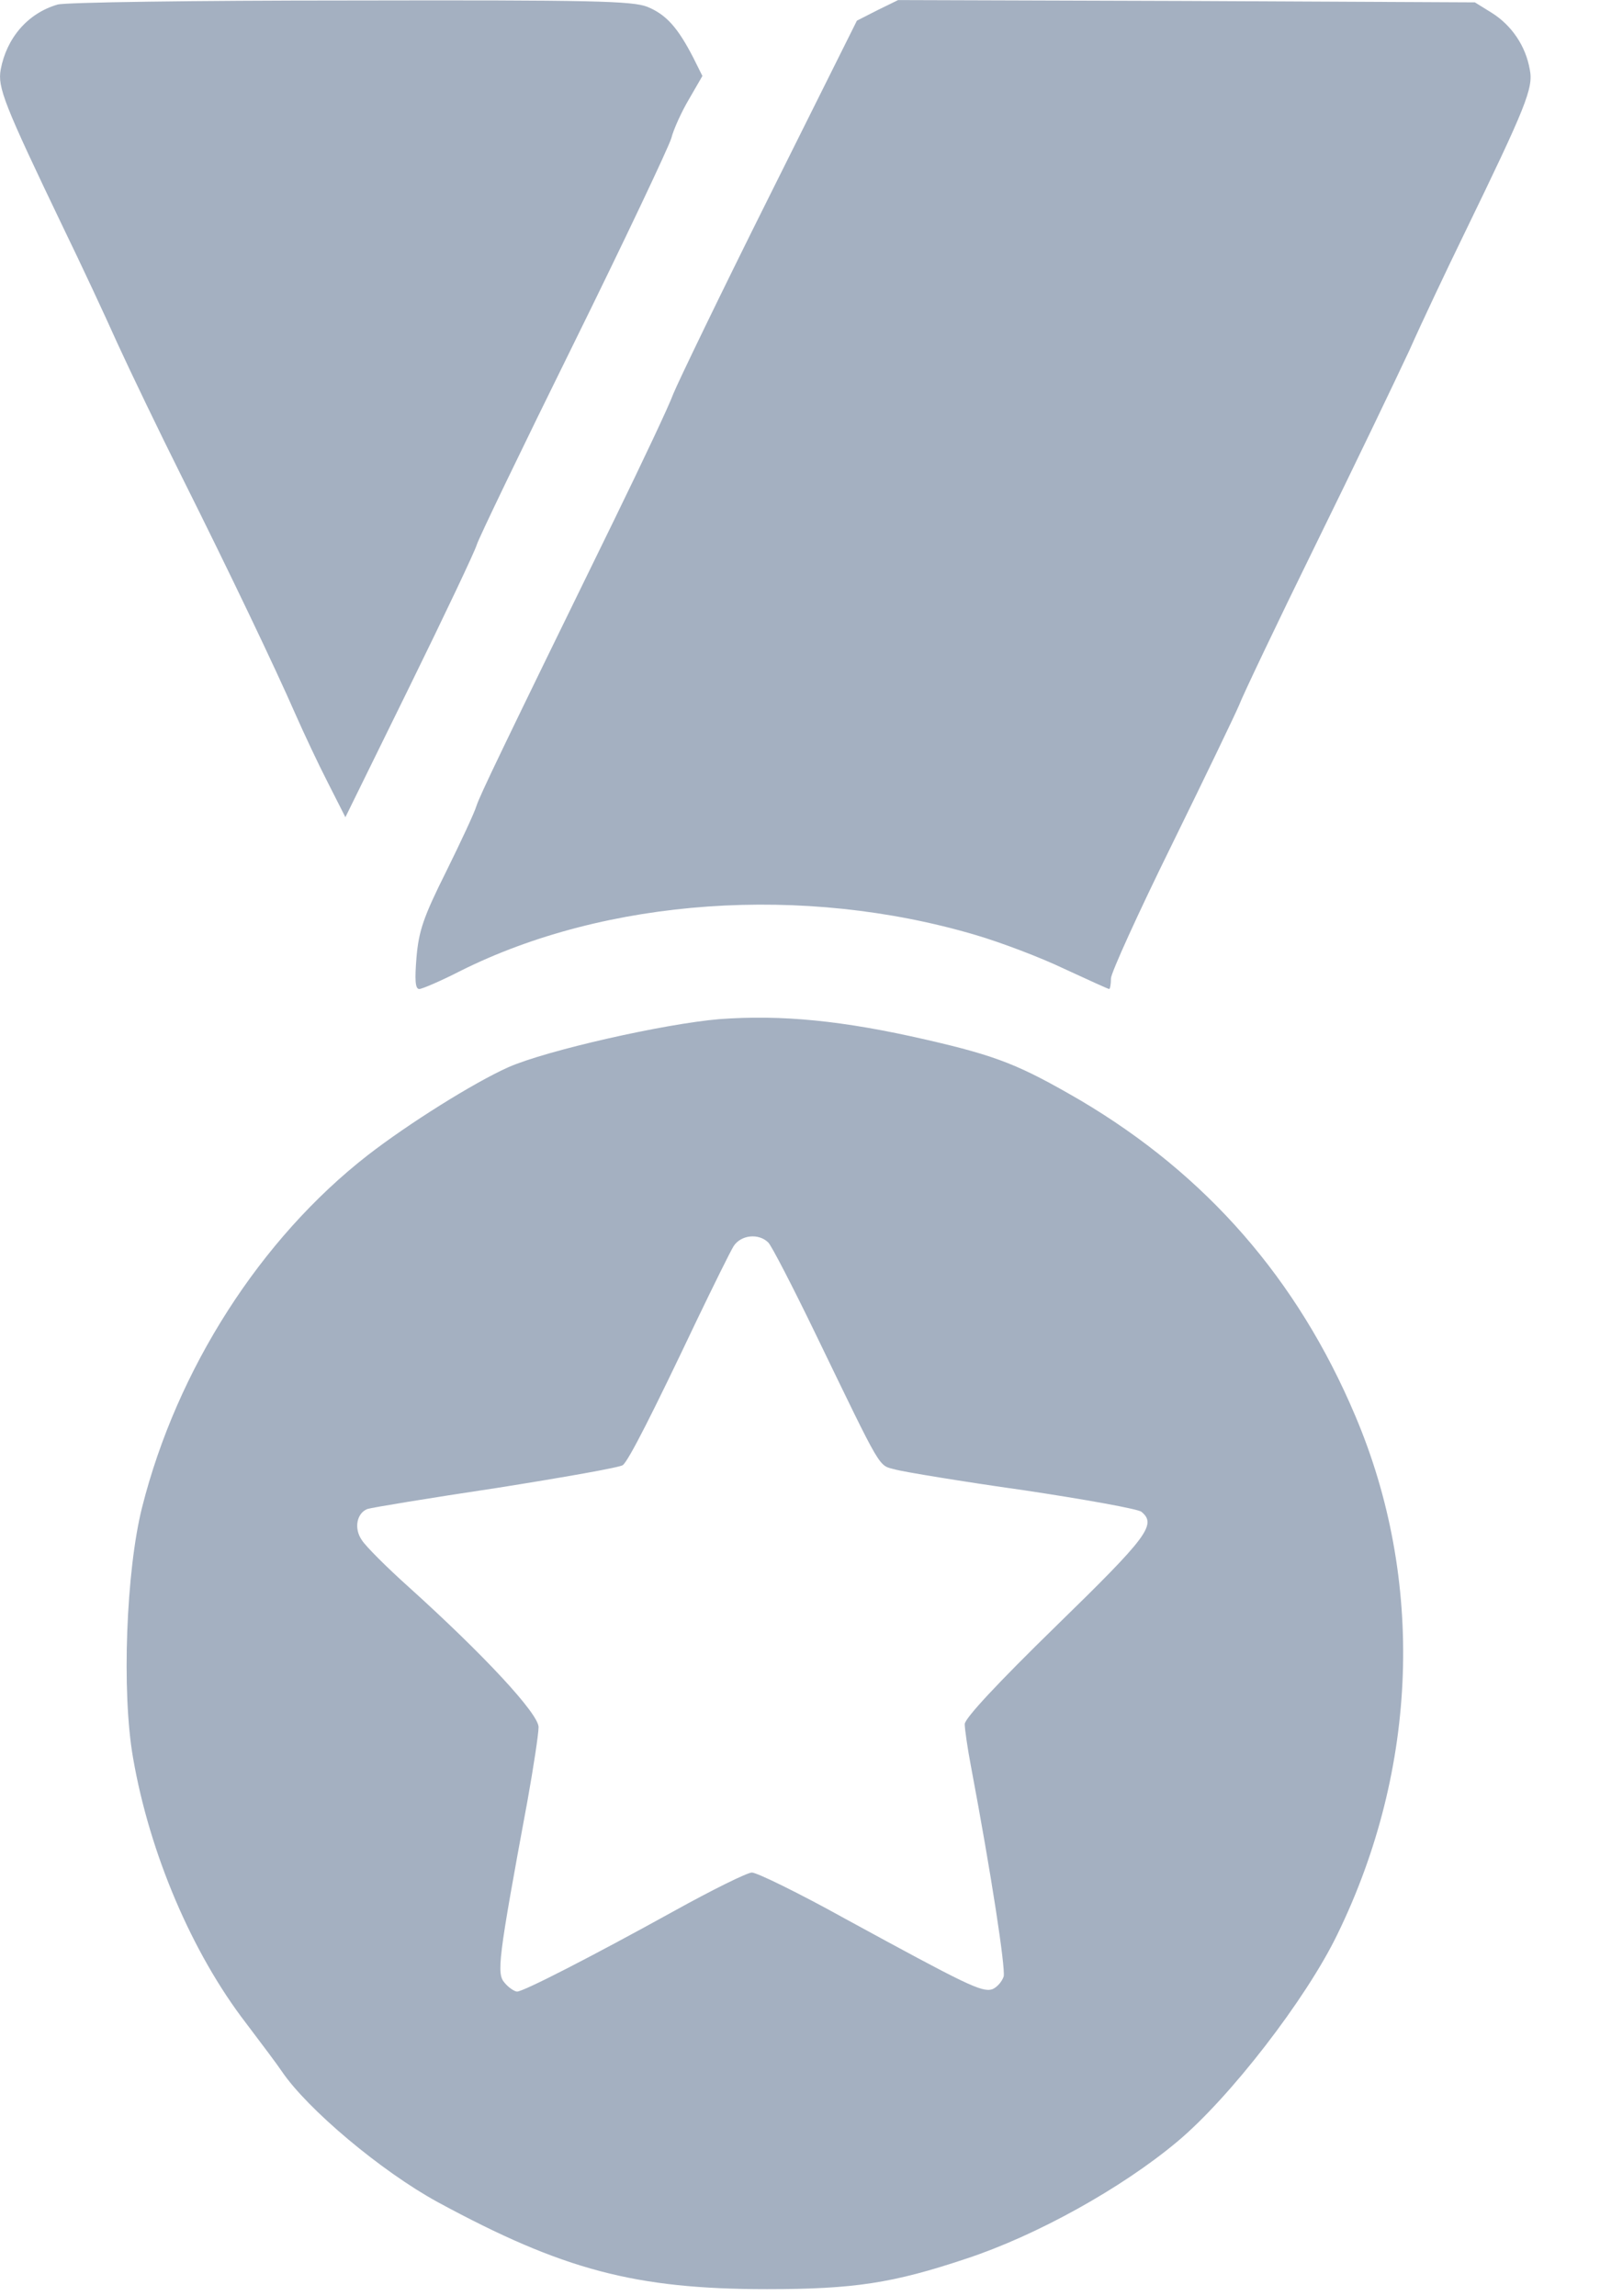 <svg width="23" height="33" viewBox="0 0 23 33" fill="none" xmlns="http://www.w3.org/2000/svg">
<path d="M0.826 0.066C0.398 0.191 0.095 0.546 0.01 1C-0.036 1.257 0.056 1.494 0.918 3.29C1.155 3.777 1.503 4.521 1.688 4.935C1.878 5.35 2.293 6.212 2.609 6.844C3.3 8.226 3.951 9.588 4.247 10.265C4.366 10.535 4.576 10.983 4.715 11.253L4.965 11.746L5.886 9.871C6.393 8.838 6.827 7.923 6.853 7.831C6.88 7.739 7.505 6.442 8.242 4.949C8.979 3.455 9.61 2.119 9.65 1.987C9.683 1.856 9.801 1.599 9.907 1.421L10.097 1.092L9.966 0.829C9.742 0.395 9.578 0.211 9.308 0.099C9.091 0.013 8.518 2.47955e-05 5.024 0.007C2.813 0.007 0.918 0.033 0.826 0.066Z" fill="#A4B0C1"/>
<path d="M12.614 0.146L12.318 0.297L11.054 2.831C10.357 4.226 9.745 5.496 9.679 5.66C9.62 5.825 9.238 6.634 8.83 7.47C7.185 10.832 6.902 11.425 6.849 11.583C6.823 11.675 6.626 12.096 6.415 12.524C6.086 13.182 6.02 13.379 5.987 13.761C5.961 14.083 5.968 14.215 6.027 14.215C6.066 14.215 6.33 14.103 6.613 13.958C8.712 12.905 11.554 12.708 14.022 13.438C14.384 13.544 14.957 13.761 15.299 13.925C15.641 14.083 15.93 14.215 15.944 14.215C15.957 14.215 15.97 14.149 15.97 14.063C15.97 13.985 16.365 13.116 16.845 12.142C17.326 11.162 17.76 10.26 17.812 10.135C17.858 10.01 18.352 8.97 18.911 7.832C19.471 6.693 20.076 5.43 20.26 5.035C20.438 4.634 20.793 3.884 21.05 3.357C21.938 1.528 22.044 1.265 21.991 1.001C21.932 0.659 21.728 0.363 21.445 0.185L21.201 0.034L17.056 0.014L12.91 0.001L12.614 0.146Z" fill="#A4B0C1"/>
<path d="M10.341 14.648C9.552 14.714 7.86 15.096 7.308 15.339C6.808 15.563 5.873 16.149 5.287 16.603C3.741 17.807 2.543 19.682 2.043 21.663C1.813 22.571 1.747 24.322 1.912 25.262C2.149 26.638 2.761 28.072 3.537 29.079C3.767 29.382 3.998 29.691 4.05 29.77C4.419 30.316 5.485 31.211 6.294 31.652C8.091 32.626 9.13 32.902 11.026 32.902C12.276 32.902 12.835 32.817 13.895 32.462C14.895 32.132 16.119 31.455 16.922 30.783C17.678 30.152 18.777 28.73 19.225 27.802C20.39 25.414 20.482 22.703 19.481 20.347C18.652 18.386 17.343 16.886 15.527 15.813C14.665 15.313 14.349 15.181 13.316 14.944C12.118 14.668 11.236 14.582 10.341 14.648ZM11.045 17.86C11.091 17.905 11.394 18.491 11.716 19.156C12.704 21.196 12.618 21.051 12.875 21.123C13 21.156 13.829 21.294 14.717 21.419C15.599 21.551 16.362 21.689 16.408 21.729C16.632 21.913 16.494 22.091 15.178 23.374C14.355 24.177 13.862 24.703 13.868 24.782C13.868 24.848 13.908 25.131 13.96 25.401C14.25 26.941 14.454 28.276 14.428 28.408C14.401 28.487 14.329 28.566 14.263 28.592C14.112 28.638 13.888 28.526 12.151 27.579C11.486 27.21 10.881 26.914 10.808 26.914C10.743 26.914 10.236 27.164 9.69 27.467C8.512 28.118 7.525 28.625 7.433 28.625C7.4 28.625 7.314 28.572 7.255 28.5C7.137 28.368 7.156 28.184 7.584 25.874C7.67 25.394 7.742 24.92 7.742 24.822C7.735 24.624 6.959 23.788 5.873 22.808C5.557 22.525 5.255 22.222 5.202 22.137C5.083 21.966 5.13 21.748 5.281 21.689C5.34 21.669 6.176 21.531 7.137 21.387C8.097 21.235 8.92 21.09 8.953 21.058C9.038 20.992 9.387 20.301 10.012 18.985C10.256 18.478 10.493 17.998 10.545 17.912C10.65 17.748 10.907 17.721 11.045 17.86Z" fill="#A4B0C1"/>
</svg>
